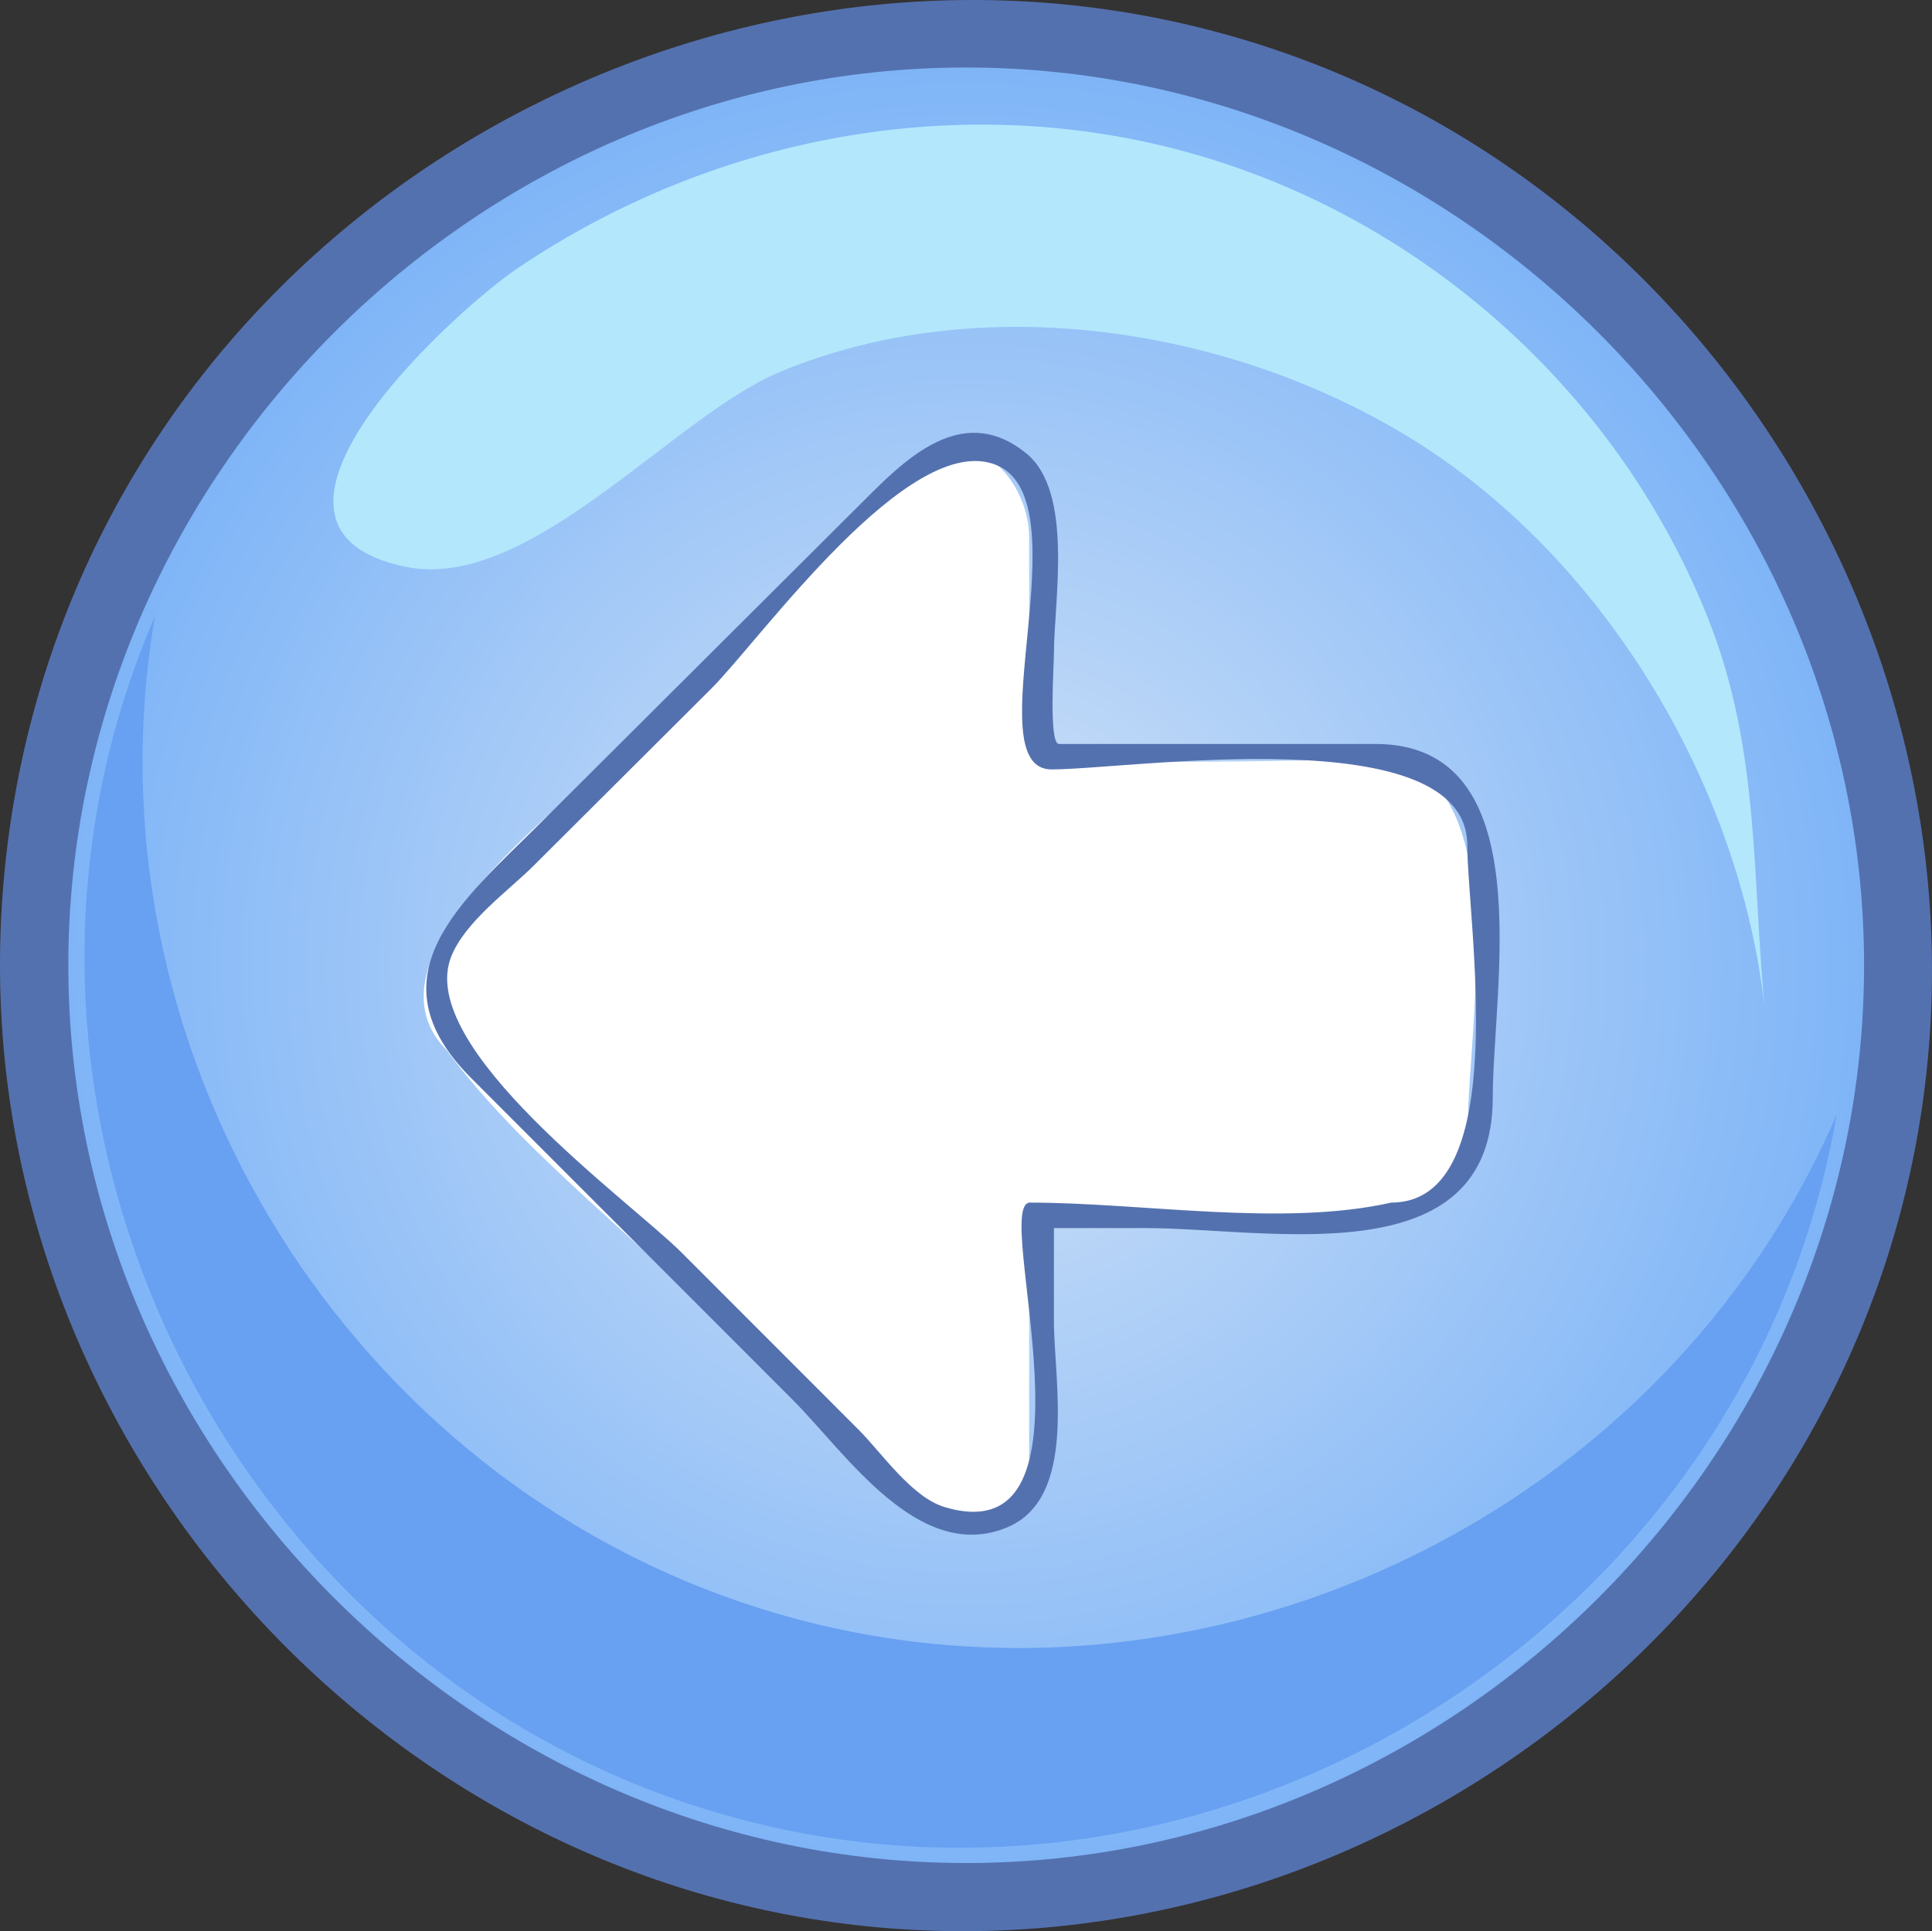 <svg width="137.829" height="137.787" xmlns="http://www.w3.org/2000/svg">
 <rect width="100%" height="100%" fill="#333333" stroke="none"/>
 <defs>
  <radialGradient gradientTransform="matrix(1,0,0,1,0,0)" gradientUnits="userSpaceOnUse" r="64.054" cy="68.87" cx="68.929" id="a">
   <stop offset="0" stop-color="#d4e4f7"/>
   <stop offset="1" stop-color="#7fb5f7"/>
  </radialGradient>
 </defs>
 <g>
  <title>background</title>
  <rect fill="none" id="canvas_background" height="602" width="802" y="-1" x="-1"/>
 </g>
 <g>
  <title>Layer 1</title>
  <path id="svg_1" fill="#5471af" d="m0,68.871c0,35.113 27.543,65.416 62.537,68.633c35.007,3.221 67.765,-21.396 74.17,-56.017c6.402,-34.611 -15.202,-69.478 -49.123,-78.99c-33.933,-9.515 -70.598,8.96 -83.112,41.899c-2.965,7.801 -4.472,16.13 -4.472,24.475"/>
  <path id="svg_2" fill="url(#a)" d="m4.875,68.871c0,34.907 29.146,64.053 64.053,64.053s64.054,-29.146 64.054,-64.053s-29.146,-64.054 -64.054,-64.054s-64.053,29.146 -64.053,64.054"/>
  <path id="svg_3" fill="#68a0f2" d="m11.052,43.973c-5.174,30.165 12.842,60.467 41.812,70.339c30.729,10.469 65.307,-5.005 78.158,-34.77c-6.176,36.021 -43.212,59.701 -78.5,50.178c-36.435,-9.833 -56.487,-51.005 -41.47,-85.747"/>
  <path id="svg_4" fill="#b3e7fc" d="m28.922,40.437c8.858,1.832 19.056,-10.717 26.738,-13.909c14.351,-5.965 32.277,-3.196 45.275,4.927c13.751,8.592 23.531,25.095 25.036,41.294c0.004,0.046 0.004,0.055 0,0.024c-1.016,-9.81 -0.33,-19.031 -4.062,-28.514c-6.192,-15.718 -19.578,-28.025 -35.72,-32.97c-16.685,-5.112 -34.933,-1.859 -49.307,7.882c-4.439,3.01 -21.528,18.456 -7.96,21.266"/>
  <path transform="rotate(-180, 67.768, 70.281)" id="svg_5" fill="#fff" d="m62.116,36.008l0,13.08c0,5.161 0.329,4.577 -4.778,4.577c-6.6,0 -26.529,-3.627 -26.529,6.891c0,6.53 -3.526,25.835 6.788,25.835c2.956,0 24.519,-0.711 24.519,0.658l0,15.12c0,4.621 4.771,9.062 8.994,4.851l19.422,-19.356c4.023,-4.011 19.877,-15.262 13.126,-22.041c-4.942,-6.745 -12.517,-12.528 -18.417,-18.431l-12.142,-12.151c-2.803,-2.807 -10.983,-5.902 -10.983,0.967"/>
  <path transform="rotate(180, 68.697, 70.189)" id="svg_6" fill="#5471af" d="m65.556,31.397c-5.067,2.091 -3.349,10.466 -3.349,14.758l0,6.601l-6.507,0c-8.849,0 -24.8,-3.505 -24.8,9.325c0,7.842 -3.53,25.218 8.38,25.218l16.417,0l6.154,0c0.737,0 0.355,5.618 0.355,6.438c0,3.759 -1.422,11.505 1.957,14.28c4.292,3.524 8.198,0.035 11.159,-2.916l23.639,-23.561c5.424,-5.406 12.105,-10.791 4.822,-18.079c-7.646,-7.652 -15.292,-15.305 -22.939,-22.957c-3.79,-3.795 -8.988,-11.714 -15.288,-9.107m-32.838,48.662c0,-5.372 -3.329,-25.485 5.424,-25.485c7.778,-1.747 17.765,0 25.771,0c2.799,0 -5.695,-25.249 6.098,-21.721c2.343,0.701 4.5,3.885 6.11,5.497l12.659,12.67c3.661,3.663 19.029,14.639 16.418,21.124c-1.003,2.493 -4.069,4.67 -5.884,6.479l-12.657,12.616c-3.491,3.478 -14.159,18.52 -20.357,15.954c-6.246,-2.589 1.604,-21.712 -3.924,-21.712c-5.572,0.001 -29.658,3.699 -29.658,-5.422"/>
 </g>
</svg>